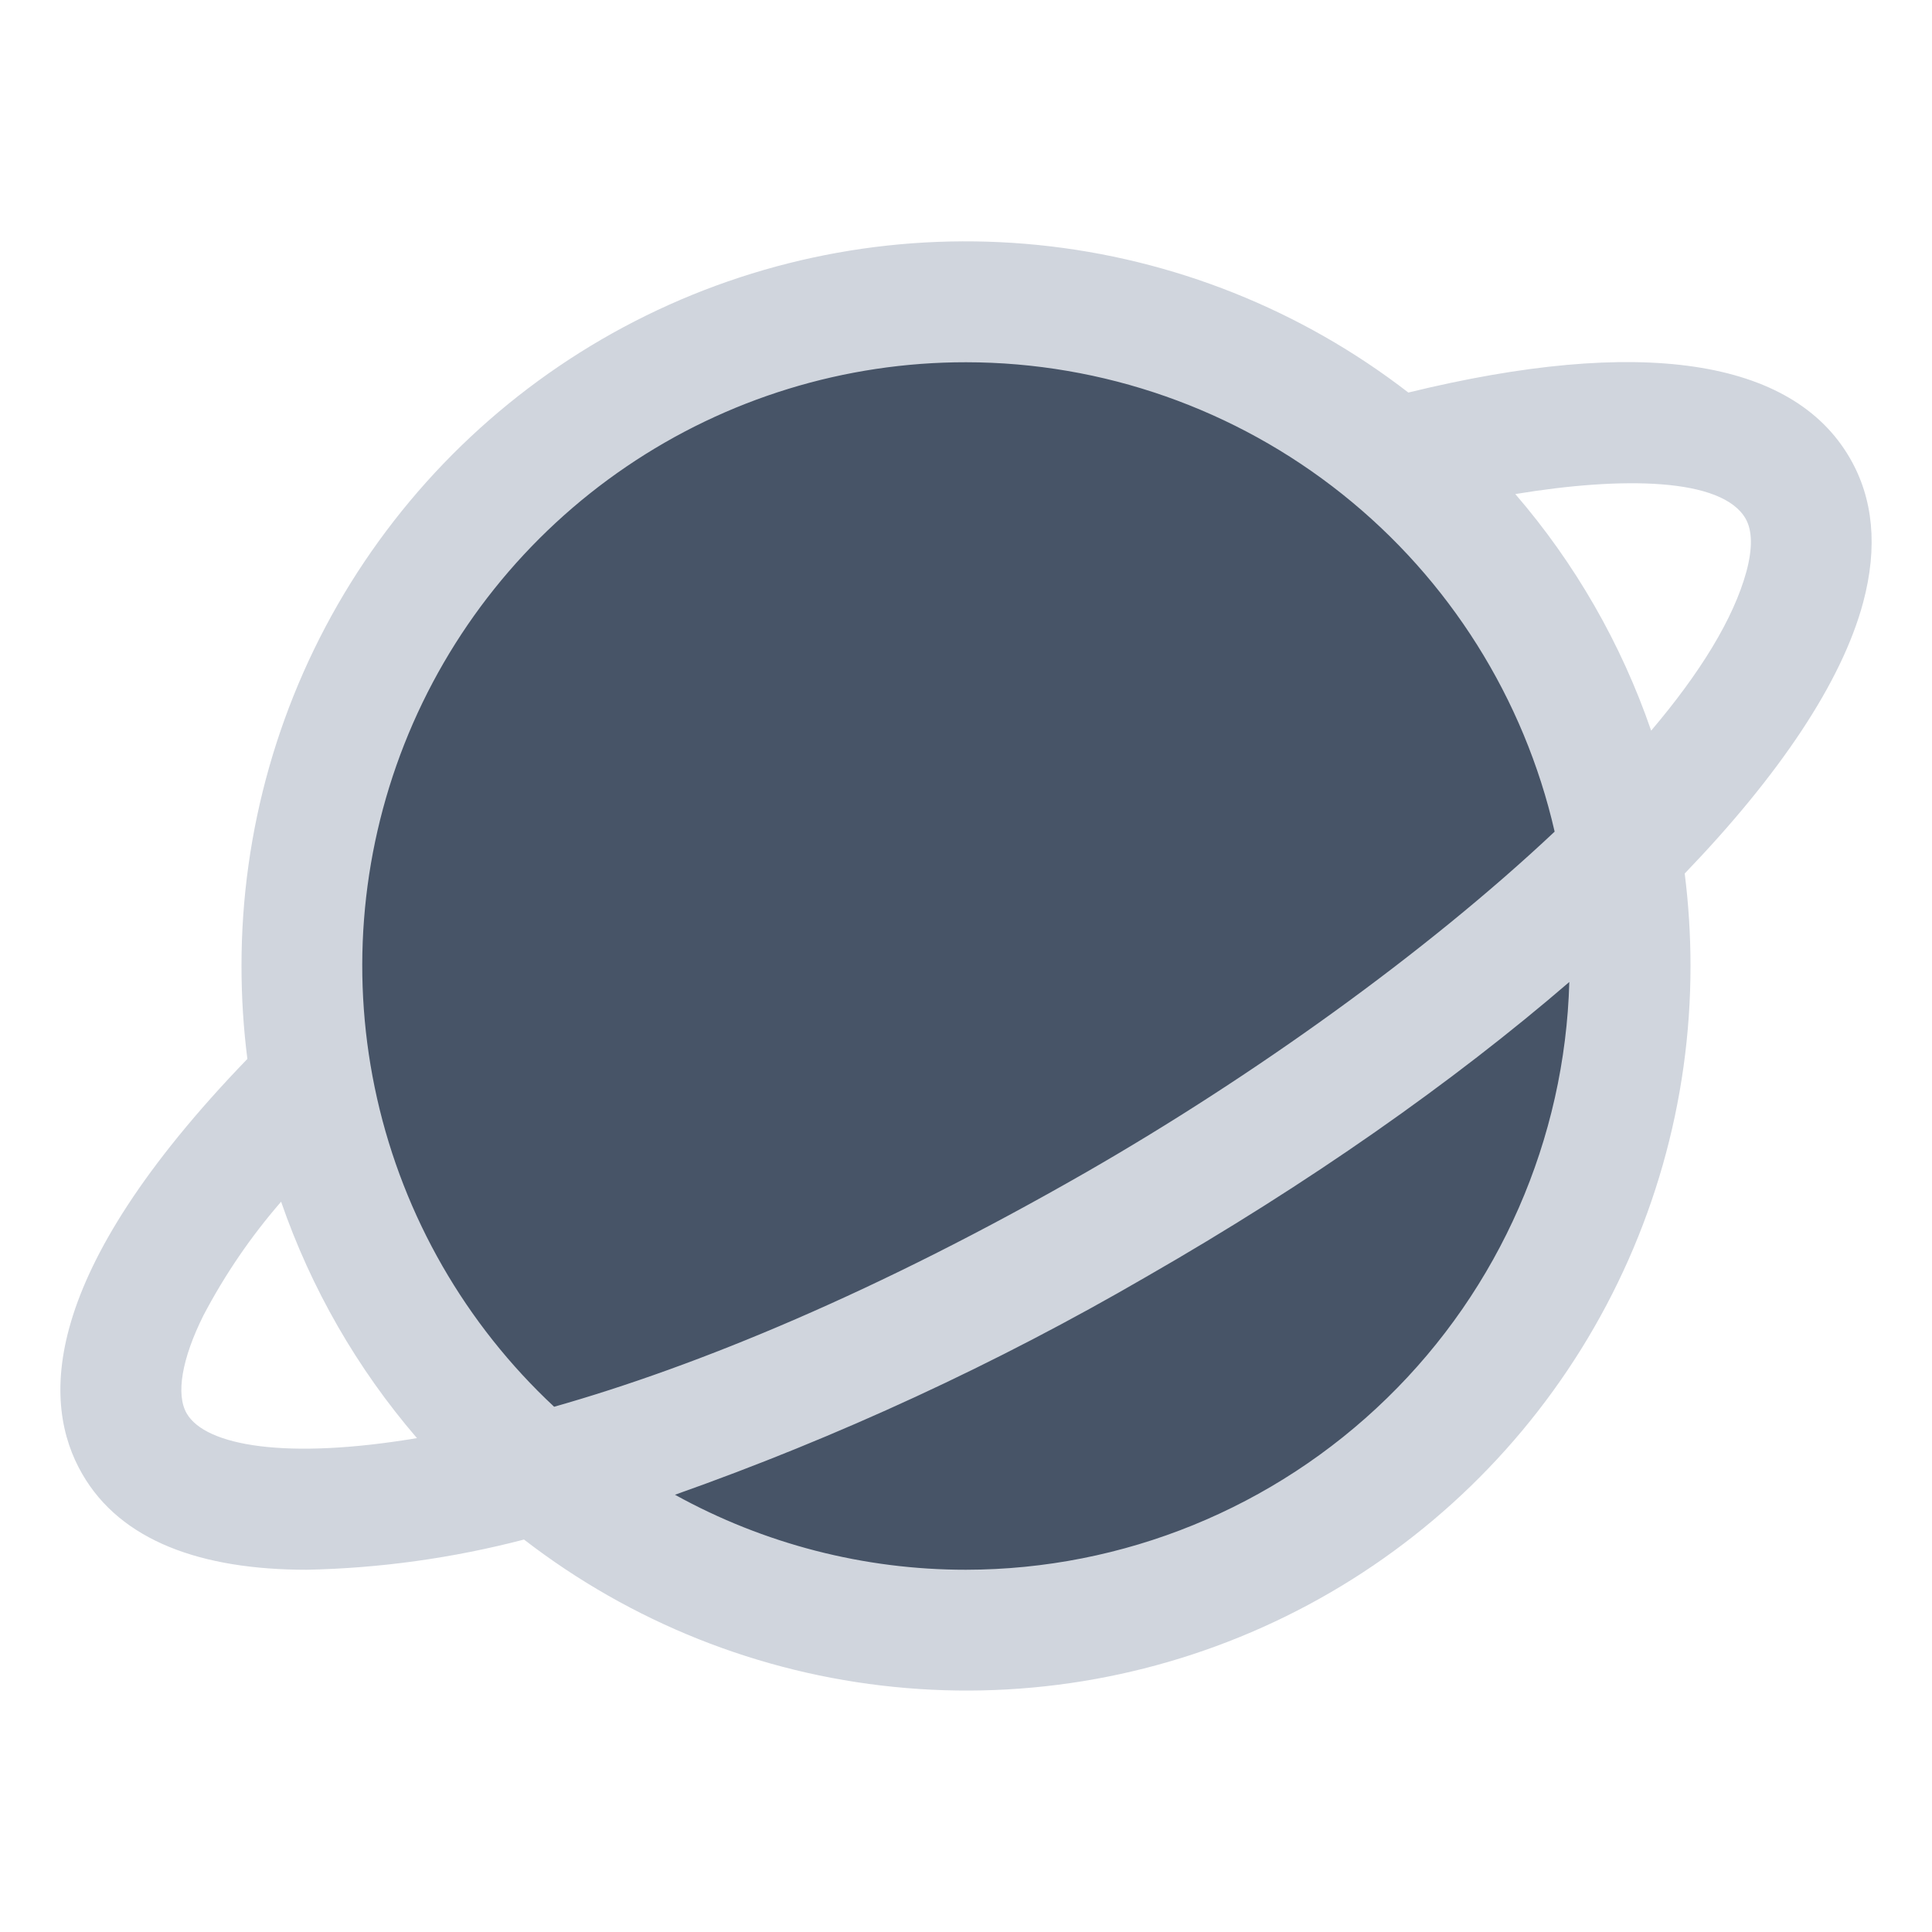 <svg width="22" height="22" viewBox="0 0 22 22" fill="none" xmlns="http://www.w3.org/2000/svg">
<path d="M18.562 11C18.562 12.496 18.119 13.958 17.288 15.201C16.457 16.445 15.276 17.415 13.894 17.987C12.512 18.559 10.992 18.709 9.525 18.417C8.058 18.125 6.71 17.405 5.653 16.348C4.595 15.29 3.875 13.942 3.583 12.475C3.291 11.008 3.441 9.488 4.013 8.106C4.586 6.724 5.555 5.543 6.798 4.712C8.042 3.881 9.504 3.438 11 3.438C13.006 3.438 14.929 4.234 16.348 5.653C17.766 7.071 18.562 8.994 18.562 11Z" fill="#475467"/>
<path d="M21.064 5.215C20.407 4.081 18.672 3.826 16.037 4.47C14.817 3.527 13.357 2.945 11.823 2.79C10.289 2.635 8.742 2.913 7.358 3.593C5.974 4.273 4.809 5.328 3.994 6.637C3.18 7.946 2.749 9.458 2.75 11C2.75 11.354 2.772 11.707 2.817 12.058C0.437 14.523 0.472 15.984 0.937 16.785C1.375 17.545 2.289 17.875 3.492 17.875C4.328 17.858 5.158 17.742 5.967 17.531C7.187 18.473 8.646 19.055 10.18 19.209C11.714 19.364 13.26 19.085 14.643 18.405C16.027 17.725 17.192 16.67 18.006 15.361C18.82 14.052 19.251 12.541 19.25 11C19.25 10.648 19.228 10.296 19.184 9.947C20.258 8.83 20.973 7.769 21.216 6.86C21.384 6.231 21.333 5.678 21.064 5.215ZM11 4.125C12.557 4.126 14.068 4.656 15.285 5.627C16.503 6.598 17.355 7.952 17.703 9.47C16.237 10.85 14.253 12.266 12.369 13.348C10.001 14.707 7.947 15.555 6.31 16.019C5.301 15.078 4.598 13.855 4.294 12.509C3.99 11.164 4.098 9.758 4.604 8.474C5.11 7.191 5.991 6.09 7.132 5.314C8.273 4.538 9.62 4.124 11 4.125ZM2.126 16.095C2.001 15.879 2.07 15.473 2.317 14.978C2.561 14.514 2.857 14.08 3.201 13.684C3.542 14.671 4.067 15.585 4.748 16.376C3.266 16.625 2.341 16.466 2.126 16.095ZM11 17.875C9.841 17.876 8.7 17.582 7.686 17.021C9.548 16.362 11.344 15.532 13.051 14.54C14.906 13.476 16.547 12.322 17.87 11.182C17.821 12.972 17.076 14.673 15.793 15.922C14.51 17.172 12.791 17.873 11 17.875ZM19.888 6.504C19.741 7.047 19.356 7.667 18.802 8.32C18.462 7.332 17.938 6.418 17.255 5.626C18.477 5.424 19.608 5.44 19.877 5.905C19.954 6.04 19.958 6.241 19.888 6.504Z" fill="#D0D5DD"/>
</svg>
